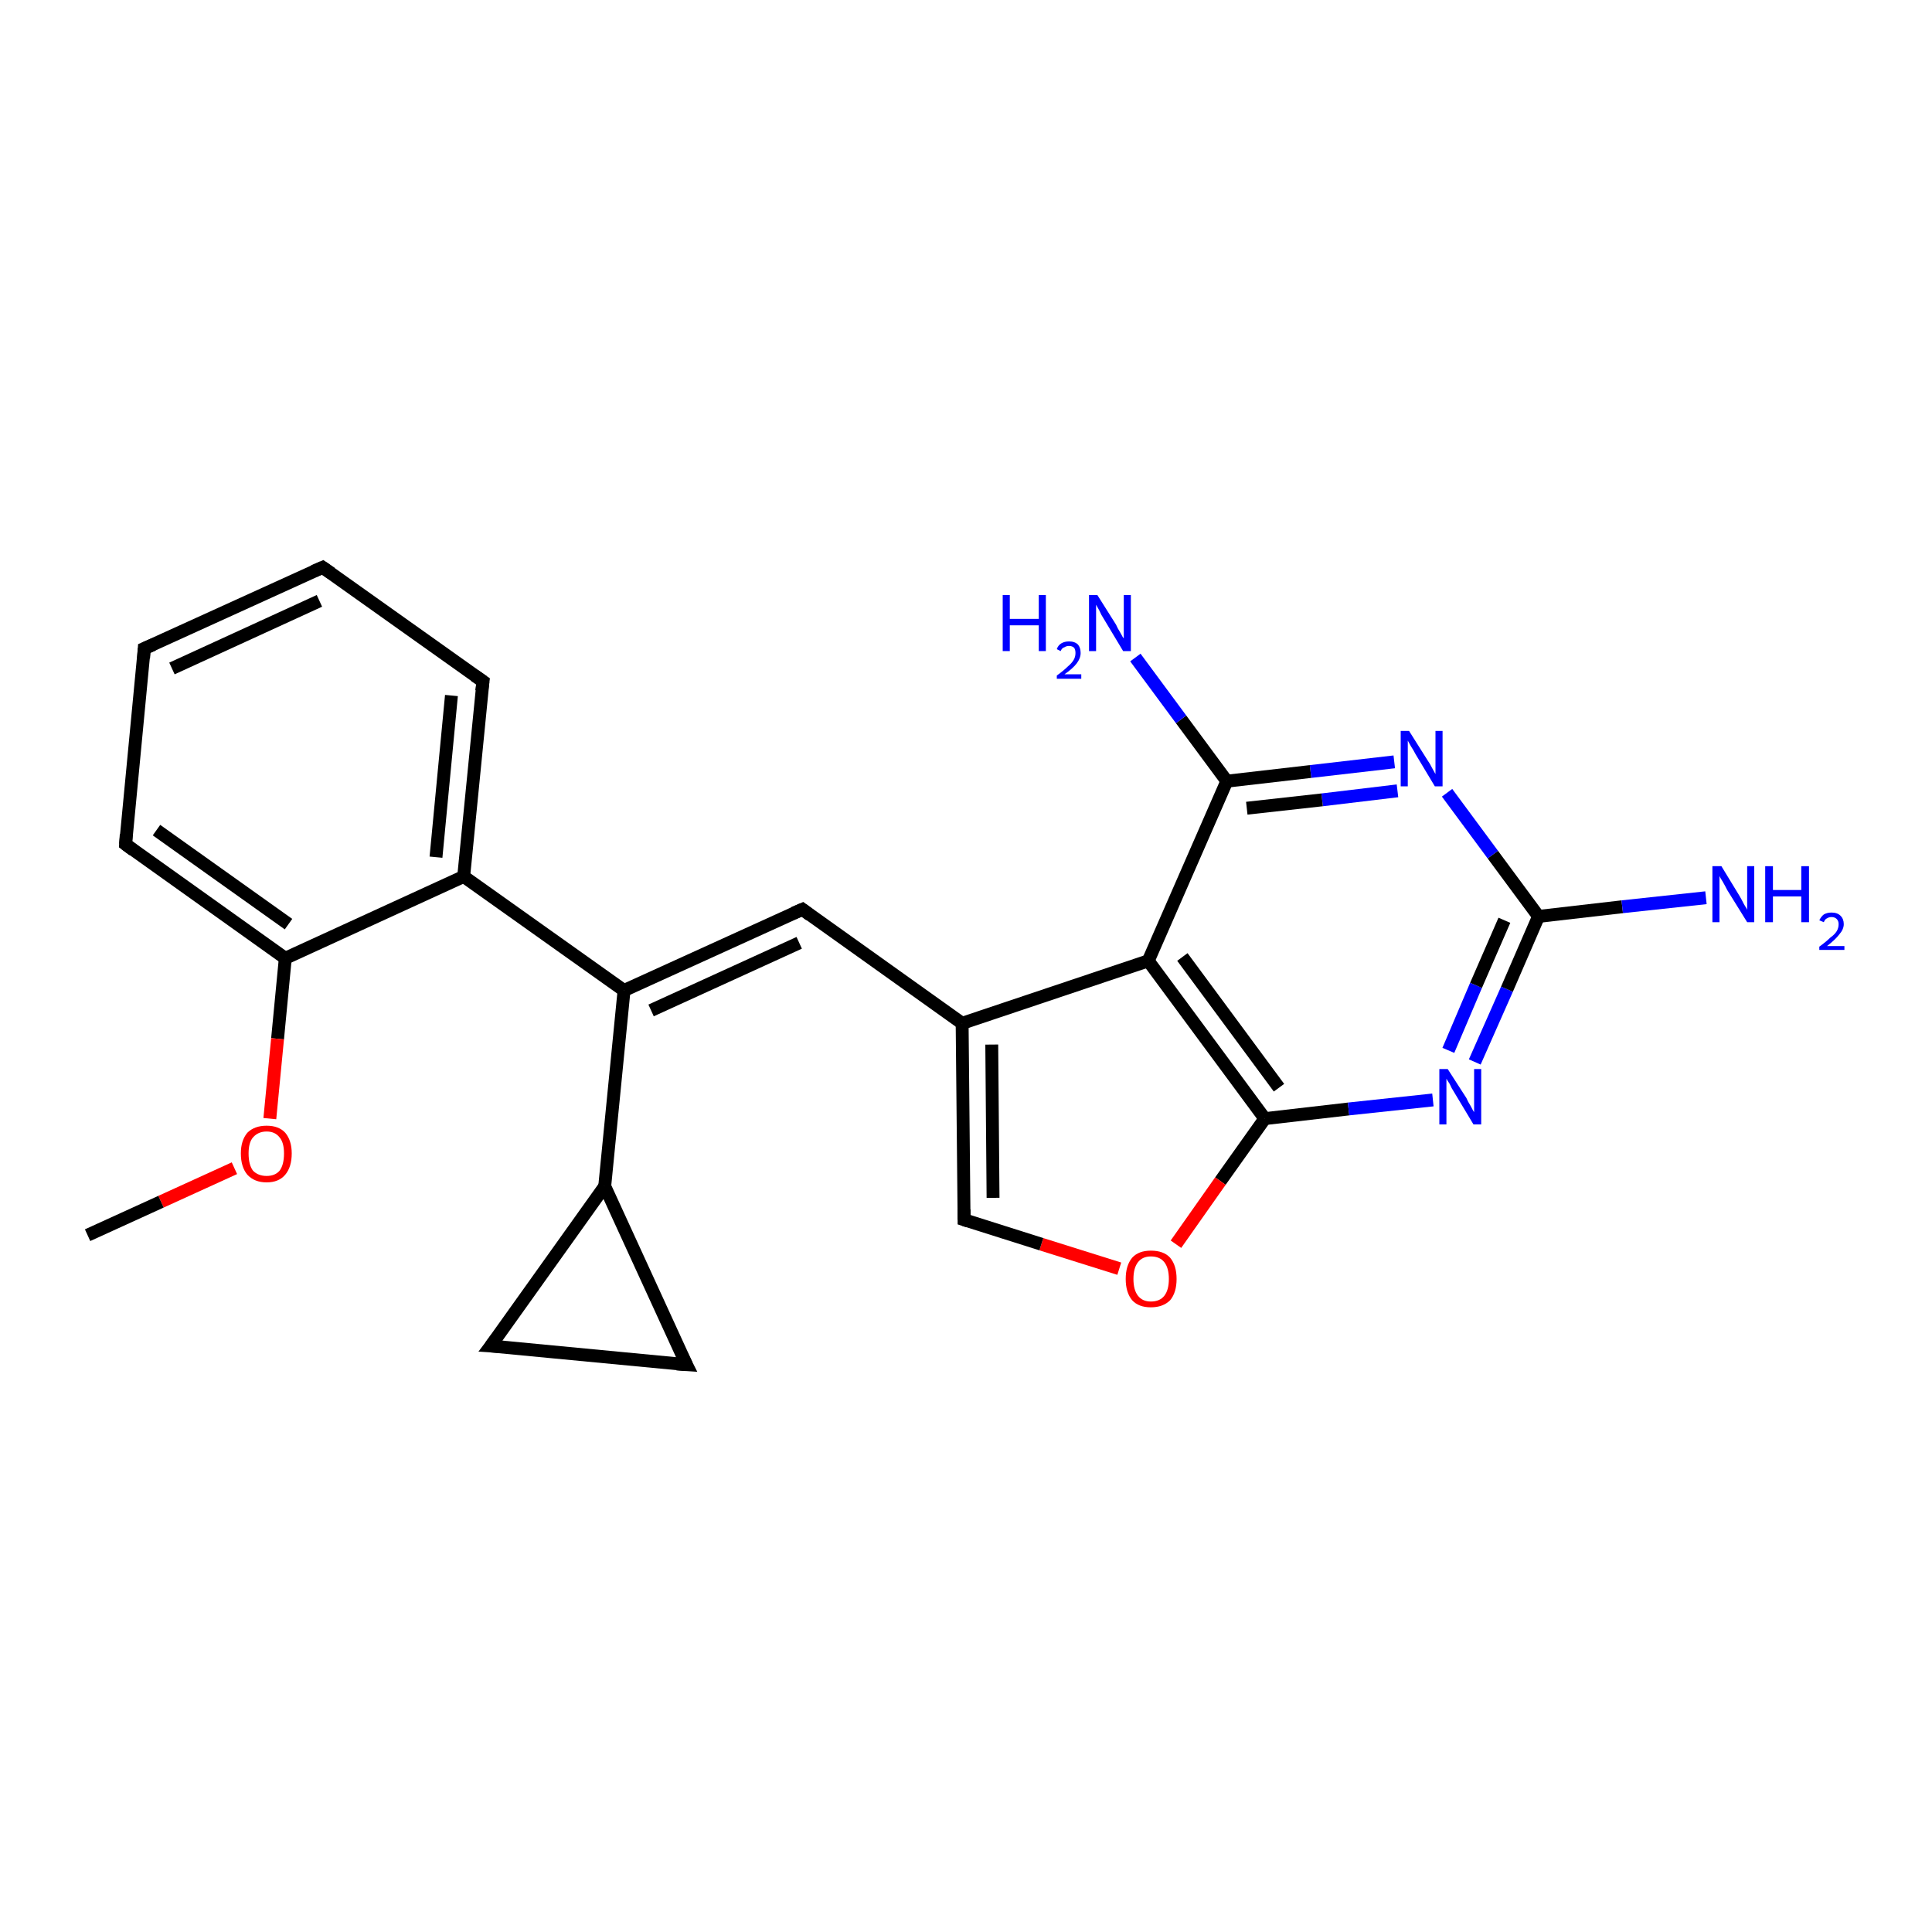 <?xml version='1.0' encoding='iso-8859-1'?>
<svg version='1.1' baseProfile='full'
              xmlns='http://www.w3.org/2000/svg'
                      xmlns:rdkit='http://www.rdkit.org/xml'
                      xmlns:xlink='http://www.w3.org/1999/xlink'
                  xml:space='preserve'
width='300px' height='300px' viewBox='0 0 300 300'>
<!-- END OF HEADER -->
<rect style='opacity:1.0;fill:#FFFFFF;stroke:none' width='300.0' height='300.0' x='0.0' y='0.0'> </rect>
<path class='bond-0 atom-0 atom-1' d='M 216.5,118.3 L 203.5,119.8' style='fill:none;fill-rule:evenodd;stroke:#0000FF;stroke-width:2.0px;stroke-linecap:butt;stroke-linejoin:miter;stroke-opacity:1' />
<path class='bond-0 atom-0 atom-1' d='M 203.5,119.8 L 190.5,121.3' style='fill:none;fill-rule:evenodd;stroke:#000000;stroke-width:2.0px;stroke-linecap:butt;stroke-linejoin:miter;stroke-opacity:1' />
<path class='bond-0 atom-0 atom-1' d='M 217.0,122.8 L 205.3,124.2' style='fill:none;fill-rule:evenodd;stroke:#0000FF;stroke-width:2.0px;stroke-linecap:butt;stroke-linejoin:miter;stroke-opacity:1' />
<path class='bond-0 atom-0 atom-1' d='M 205.3,124.2 L 193.6,125.5' style='fill:none;fill-rule:evenodd;stroke:#000000;stroke-width:2.0px;stroke-linecap:butt;stroke-linejoin:miter;stroke-opacity:1' />
<path class='bond-1 atom-1 atom-2' d='M 190.5,121.3 L 178.3,149.2' style='fill:none;fill-rule:evenodd;stroke:#000000;stroke-width:2.0px;stroke-linecap:butt;stroke-linejoin:miter;stroke-opacity:1' />
<path class='bond-2 atom-2 atom-3' d='M 178.3,149.2 L 196.4,173.7' style='fill:none;fill-rule:evenodd;stroke:#000000;stroke-width:2.0px;stroke-linecap:butt;stroke-linejoin:miter;stroke-opacity:1' />
<path class='bond-2 atom-2 atom-3' d='M 183.6,148.6 L 198.6,168.9' style='fill:none;fill-rule:evenodd;stroke:#000000;stroke-width:2.0px;stroke-linecap:butt;stroke-linejoin:miter;stroke-opacity:1' />
<path class='bond-3 atom-3 atom-4' d='M 196.4,173.7 L 209.4,172.2' style='fill:none;fill-rule:evenodd;stroke:#000000;stroke-width:2.0px;stroke-linecap:butt;stroke-linejoin:miter;stroke-opacity:1' />
<path class='bond-3 atom-3 atom-4' d='M 209.4,172.2 L 222.5,170.8' style='fill:none;fill-rule:evenodd;stroke:#0000FF;stroke-width:2.0px;stroke-linecap:butt;stroke-linejoin:miter;stroke-opacity:1' />
<path class='bond-4 atom-4 atom-5' d='M 229.0,164.9 L 234.0,153.6' style='fill:none;fill-rule:evenodd;stroke:#0000FF;stroke-width:2.0px;stroke-linecap:butt;stroke-linejoin:miter;stroke-opacity:1' />
<path class='bond-4 atom-4 atom-5' d='M 234.0,153.6 L 238.9,142.3' style='fill:none;fill-rule:evenodd;stroke:#000000;stroke-width:2.0px;stroke-linecap:butt;stroke-linejoin:miter;stroke-opacity:1' />
<path class='bond-4 atom-4 atom-5' d='M 224.9,163.1 L 229.2,153.0' style='fill:none;fill-rule:evenodd;stroke:#0000FF;stroke-width:2.0px;stroke-linecap:butt;stroke-linejoin:miter;stroke-opacity:1' />
<path class='bond-4 atom-4 atom-5' d='M 229.2,153.0 L 233.6,142.9' style='fill:none;fill-rule:evenodd;stroke:#000000;stroke-width:2.0px;stroke-linecap:butt;stroke-linejoin:miter;stroke-opacity:1' />
<path class='bond-5 atom-5 atom-6' d='M 238.9,142.3 L 251.9,140.8' style='fill:none;fill-rule:evenodd;stroke:#000000;stroke-width:2.0px;stroke-linecap:butt;stroke-linejoin:miter;stroke-opacity:1' />
<path class='bond-5 atom-5 atom-6' d='M 251.9,140.8 L 264.9,139.4' style='fill:none;fill-rule:evenodd;stroke:#0000FF;stroke-width:2.0px;stroke-linecap:butt;stroke-linejoin:miter;stroke-opacity:1' />
<path class='bond-6 atom-3 atom-7' d='M 196.4,173.7 L 189.5,183.4' style='fill:none;fill-rule:evenodd;stroke:#000000;stroke-width:2.0px;stroke-linecap:butt;stroke-linejoin:miter;stroke-opacity:1' />
<path class='bond-6 atom-3 atom-7' d='M 189.5,183.4 L 182.6,193.2' style='fill:none;fill-rule:evenodd;stroke:#FF0000;stroke-width:2.0px;stroke-linecap:butt;stroke-linejoin:miter;stroke-opacity:1' />
<path class='bond-7 atom-7 atom-8' d='M 173.8,197.0 L 161.7,193.2' style='fill:none;fill-rule:evenodd;stroke:#FF0000;stroke-width:2.0px;stroke-linecap:butt;stroke-linejoin:miter;stroke-opacity:1' />
<path class='bond-7 atom-7 atom-8' d='M 161.7,193.2 L 149.7,189.4' style='fill:none;fill-rule:evenodd;stroke:#000000;stroke-width:2.0px;stroke-linecap:butt;stroke-linejoin:miter;stroke-opacity:1' />
<path class='bond-8 atom-8 atom-9' d='M 149.7,189.4 L 149.4,158.9' style='fill:none;fill-rule:evenodd;stroke:#000000;stroke-width:2.0px;stroke-linecap:butt;stroke-linejoin:miter;stroke-opacity:1' />
<path class='bond-8 atom-8 atom-9' d='M 154.2,186.0 L 154.0,162.2' style='fill:none;fill-rule:evenodd;stroke:#000000;stroke-width:2.0px;stroke-linecap:butt;stroke-linejoin:miter;stroke-opacity:1' />
<path class='bond-9 atom-9 atom-10' d='M 149.4,158.9 L 124.6,141.2' style='fill:none;fill-rule:evenodd;stroke:#000000;stroke-width:2.0px;stroke-linecap:butt;stroke-linejoin:miter;stroke-opacity:1' />
<path class='bond-10 atom-10 atom-11' d='M 124.6,141.2 L 96.9,153.8' style='fill:none;fill-rule:evenodd;stroke:#000000;stroke-width:2.0px;stroke-linecap:butt;stroke-linejoin:miter;stroke-opacity:1' />
<path class='bond-10 atom-10 atom-11' d='M 124.1,146.4 L 101.1,156.9' style='fill:none;fill-rule:evenodd;stroke:#000000;stroke-width:2.0px;stroke-linecap:butt;stroke-linejoin:miter;stroke-opacity:1' />
<path class='bond-11 atom-11 atom-12' d='M 96.9,153.8 L 72.0,136.1' style='fill:none;fill-rule:evenodd;stroke:#000000;stroke-width:2.0px;stroke-linecap:butt;stroke-linejoin:miter;stroke-opacity:1' />
<path class='bond-12 atom-12 atom-13' d='M 72.0,136.1 L 75.0,105.8' style='fill:none;fill-rule:evenodd;stroke:#000000;stroke-width:2.0px;stroke-linecap:butt;stroke-linejoin:miter;stroke-opacity:1' />
<path class='bond-12 atom-12 atom-13' d='M 67.7,133.1 L 70.1,108.0' style='fill:none;fill-rule:evenodd;stroke:#000000;stroke-width:2.0px;stroke-linecap:butt;stroke-linejoin:miter;stroke-opacity:1' />
<path class='bond-13 atom-13 atom-14' d='M 75.0,105.8 L 50.1,88.1' style='fill:none;fill-rule:evenodd;stroke:#000000;stroke-width:2.0px;stroke-linecap:butt;stroke-linejoin:miter;stroke-opacity:1' />
<path class='bond-14 atom-14 atom-15' d='M 50.1,88.1 L 22.4,100.7' style='fill:none;fill-rule:evenodd;stroke:#000000;stroke-width:2.0px;stroke-linecap:butt;stroke-linejoin:miter;stroke-opacity:1' />
<path class='bond-14 atom-14 atom-15' d='M 49.6,93.3 L 26.7,103.8' style='fill:none;fill-rule:evenodd;stroke:#000000;stroke-width:2.0px;stroke-linecap:butt;stroke-linejoin:miter;stroke-opacity:1' />
<path class='bond-15 atom-15 atom-16' d='M 22.4,100.7 L 19.5,131.1' style='fill:none;fill-rule:evenodd;stroke:#000000;stroke-width:2.0px;stroke-linecap:butt;stroke-linejoin:miter;stroke-opacity:1' />
<path class='bond-16 atom-16 atom-17' d='M 19.5,131.1 L 44.3,148.8' style='fill:none;fill-rule:evenodd;stroke:#000000;stroke-width:2.0px;stroke-linecap:butt;stroke-linejoin:miter;stroke-opacity:1' />
<path class='bond-16 atom-16 atom-17' d='M 24.3,128.9 L 44.8,143.5' style='fill:none;fill-rule:evenodd;stroke:#000000;stroke-width:2.0px;stroke-linecap:butt;stroke-linejoin:miter;stroke-opacity:1' />
<path class='bond-17 atom-17 atom-18' d='M 44.3,148.8 L 43.1,161.3' style='fill:none;fill-rule:evenodd;stroke:#000000;stroke-width:2.0px;stroke-linecap:butt;stroke-linejoin:miter;stroke-opacity:1' />
<path class='bond-17 atom-17 atom-18' d='M 43.1,161.3 L 41.9,173.7' style='fill:none;fill-rule:evenodd;stroke:#FF0000;stroke-width:2.0px;stroke-linecap:butt;stroke-linejoin:miter;stroke-opacity:1' />
<path class='bond-18 atom-18 atom-19' d='M 36.4,181.4 L 25.0,186.6' style='fill:none;fill-rule:evenodd;stroke:#FF0000;stroke-width:2.0px;stroke-linecap:butt;stroke-linejoin:miter;stroke-opacity:1' />
<path class='bond-18 atom-18 atom-19' d='M 25.0,186.6 L 13.6,191.8' style='fill:none;fill-rule:evenodd;stroke:#000000;stroke-width:2.0px;stroke-linecap:butt;stroke-linejoin:miter;stroke-opacity:1' />
<path class='bond-19 atom-11 atom-20' d='M 96.9,153.8 L 93.9,184.2' style='fill:none;fill-rule:evenodd;stroke:#000000;stroke-width:2.0px;stroke-linecap:butt;stroke-linejoin:miter;stroke-opacity:1' />
<path class='bond-20 atom-20 atom-21' d='M 93.9,184.2 L 106.6,211.9' style='fill:none;fill-rule:evenodd;stroke:#000000;stroke-width:2.0px;stroke-linecap:butt;stroke-linejoin:miter;stroke-opacity:1' />
<path class='bond-21 atom-21 atom-22' d='M 106.6,211.9 L 76.2,209.0' style='fill:none;fill-rule:evenodd;stroke:#000000;stroke-width:2.0px;stroke-linecap:butt;stroke-linejoin:miter;stroke-opacity:1' />
<path class='bond-22 atom-1 atom-23' d='M 190.5,121.3 L 183.4,111.7' style='fill:none;fill-rule:evenodd;stroke:#000000;stroke-width:2.0px;stroke-linecap:butt;stroke-linejoin:miter;stroke-opacity:1' />
<path class='bond-22 atom-1 atom-23' d='M 183.4,111.7 L 176.3,102.1' style='fill:none;fill-rule:evenodd;stroke:#0000FF;stroke-width:2.0px;stroke-linecap:butt;stroke-linejoin:miter;stroke-opacity:1' />
<path class='bond-23 atom-5 atom-0' d='M 238.9,142.3 L 231.8,132.7' style='fill:none;fill-rule:evenodd;stroke:#000000;stroke-width:2.0px;stroke-linecap:butt;stroke-linejoin:miter;stroke-opacity:1' />
<path class='bond-23 atom-5 atom-0' d='M 231.8,132.7 L 224.7,123.1' style='fill:none;fill-rule:evenodd;stroke:#0000FF;stroke-width:2.0px;stroke-linecap:butt;stroke-linejoin:miter;stroke-opacity:1' />
<path class='bond-24 atom-9 atom-2' d='M 149.4,158.9 L 178.3,149.2' style='fill:none;fill-rule:evenodd;stroke:#000000;stroke-width:2.0px;stroke-linecap:butt;stroke-linejoin:miter;stroke-opacity:1' />
<path class='bond-25 atom-17 atom-12' d='M 44.3,148.8 L 72.0,136.1' style='fill:none;fill-rule:evenodd;stroke:#000000;stroke-width:2.0px;stroke-linecap:butt;stroke-linejoin:miter;stroke-opacity:1' />
<path class='bond-26 atom-22 atom-20' d='M 76.2,209.0 L 93.9,184.2' style='fill:none;fill-rule:evenodd;stroke:#000000;stroke-width:2.0px;stroke-linecap:butt;stroke-linejoin:miter;stroke-opacity:1' />
<path d='M 150.3,189.6 L 149.7,189.4 L 149.7,187.8' style='fill:none;stroke:#000000;stroke-width:2.0px;stroke-linecap:butt;stroke-linejoin:miter;stroke-opacity:1;' />
<path d='M 125.8,142.1 L 124.6,141.2 L 123.2,141.8' style='fill:none;stroke:#000000;stroke-width:2.0px;stroke-linecap:butt;stroke-linejoin:miter;stroke-opacity:1;' />
<path d='M 74.8,107.3 L 75.0,105.8 L 73.7,104.9' style='fill:none;stroke:#000000;stroke-width:2.0px;stroke-linecap:butt;stroke-linejoin:miter;stroke-opacity:1;' />
<path d='M 51.4,89.0 L 50.1,88.1 L 48.7,88.7' style='fill:none;stroke:#000000;stroke-width:2.0px;stroke-linecap:butt;stroke-linejoin:miter;stroke-opacity:1;' />
<path d='M 23.8,100.1 L 22.4,100.7 L 22.3,102.2' style='fill:none;stroke:#000000;stroke-width:2.0px;stroke-linecap:butt;stroke-linejoin:miter;stroke-opacity:1;' />
<path d='M 19.6,129.6 L 19.5,131.1 L 20.7,132.0' style='fill:none;stroke:#000000;stroke-width:2.0px;stroke-linecap:butt;stroke-linejoin:miter;stroke-opacity:1;' />
<path d='M 105.9,210.5 L 106.6,211.9 L 105.1,211.8' style='fill:none;stroke:#000000;stroke-width:2.0px;stroke-linecap:butt;stroke-linejoin:miter;stroke-opacity:1;' />
<path d='M 77.7,209.1 L 76.2,209.0 L 77.1,207.8' style='fill:none;stroke:#000000;stroke-width:2.0px;stroke-linecap:butt;stroke-linejoin:miter;stroke-opacity:1;' />
<path class='atom-0' d='M 218.8 113.5
L 221.7 118.1
Q 222.0 118.5, 222.4 119.3
Q 222.9 120.2, 222.9 120.2
L 222.9 113.5
L 224.0 113.5
L 224.0 122.1
L 222.8 122.1
L 219.8 117.1
Q 219.5 116.5, 219.1 115.9
Q 218.7 115.2, 218.6 115.0
L 218.6 122.1
L 217.5 122.1
L 217.5 113.5
L 218.8 113.5
' fill='#0000FF'/>
<path class='atom-4' d='M 224.8 166.0
L 227.7 170.5
Q 227.9 171.0, 228.4 171.8
Q 228.8 172.6, 228.9 172.7
L 228.9 166.0
L 230.0 166.0
L 230.0 174.6
L 228.8 174.6
L 225.8 169.6
Q 225.4 169.0, 225.1 168.3
Q 224.7 167.7, 224.6 167.5
L 224.6 174.6
L 223.5 174.6
L 223.5 166.0
L 224.8 166.0
' fill='#0000FF'/>
<path class='atom-6' d='M 267.3 134.5
L 270.1 139.1
Q 270.4 139.6, 270.8 140.4
Q 271.3 141.2, 271.3 141.3
L 271.3 134.5
L 272.4 134.5
L 272.4 143.2
L 271.3 143.2
L 268.2 138.2
Q 267.9 137.6, 267.5 136.9
Q 267.1 136.3, 267.0 136.0
L 267.0 143.2
L 265.9 143.2
L 265.9 134.5
L 267.3 134.5
' fill='#0000FF'/>
<path class='atom-6' d='M 274.1 134.5
L 275.3 134.5
L 275.3 138.2
L 279.7 138.2
L 279.7 134.5
L 280.9 134.5
L 280.9 143.2
L 279.7 143.2
L 279.7 139.2
L 275.3 139.2
L 275.3 143.2
L 274.1 143.2
L 274.1 134.5
' fill='#0000FF'/>
<path class='atom-6' d='M 282.5 142.9
Q 282.8 142.3, 283.2 142.0
Q 283.7 141.7, 284.4 141.7
Q 285.3 141.7, 285.8 142.2
Q 286.3 142.7, 286.3 143.5
Q 286.3 144.3, 285.6 145.1
Q 285.0 145.9, 283.7 146.9
L 286.4 146.9
L 286.4 147.5
L 282.5 147.5
L 282.5 147.0
Q 283.6 146.2, 284.2 145.6
Q 284.9 145.1, 285.2 144.6
Q 285.5 144.1, 285.5 143.5
Q 285.5 143.0, 285.2 142.7
Q 284.9 142.4, 284.4 142.4
Q 284.0 142.4, 283.7 142.6
Q 283.4 142.7, 283.2 143.2
L 282.5 142.9
' fill='#0000FF'/>
<path class='atom-7' d='M 174.8 198.6
Q 174.8 196.5, 175.8 195.3
Q 176.8 194.2, 178.7 194.2
Q 180.7 194.2, 181.7 195.3
Q 182.7 196.5, 182.7 198.6
Q 182.7 200.7, 181.7 201.9
Q 180.6 203.0, 178.7 203.0
Q 176.8 203.0, 175.8 201.9
Q 174.8 200.7, 174.8 198.6
M 178.7 202.1
Q 180.1 202.1, 180.8 201.2
Q 181.5 200.3, 181.5 198.6
Q 181.5 196.9, 180.8 196.0
Q 180.1 195.1, 178.7 195.1
Q 177.4 195.1, 176.7 196.0
Q 176.0 196.9, 176.0 198.6
Q 176.0 200.3, 176.7 201.2
Q 177.4 202.1, 178.7 202.1
' fill='#FF0000'/>
<path class='atom-18' d='M 37.4 179.1
Q 37.4 177.1, 38.4 175.9
Q 39.5 174.8, 41.4 174.8
Q 43.3 174.8, 44.3 175.9
Q 45.3 177.1, 45.3 179.1
Q 45.3 181.2, 44.3 182.4
Q 43.3 183.6, 41.4 183.6
Q 39.5 183.6, 38.4 182.4
Q 37.4 181.2, 37.4 179.1
M 41.4 182.6
Q 42.7 182.6, 43.4 181.8
Q 44.1 180.9, 44.1 179.1
Q 44.1 177.4, 43.4 176.6
Q 42.7 175.7, 41.4 175.7
Q 40.1 175.7, 39.3 176.6
Q 38.6 177.4, 38.6 179.1
Q 38.6 180.9, 39.3 181.8
Q 40.1 182.6, 41.4 182.6
' fill='#FF0000'/>
<path class='atom-23' d='M 155.7 92.4
L 156.8 92.4
L 156.8 96.1
L 161.3 96.1
L 161.3 92.4
L 162.4 92.4
L 162.4 101.1
L 161.3 101.1
L 161.3 97.1
L 156.8 97.1
L 156.8 101.1
L 155.7 101.1
L 155.7 92.4
' fill='#0000FF'/>
<path class='atom-23' d='M 164.1 100.8
Q 164.3 100.2, 164.8 99.9
Q 165.3 99.6, 166.0 99.6
Q 166.9 99.6, 167.4 100.1
Q 167.8 100.6, 167.8 101.4
Q 167.8 102.2, 167.2 103.0
Q 166.6 103.8, 165.3 104.7
L 167.9 104.7
L 167.9 105.4
L 164.1 105.4
L 164.1 104.9
Q 165.2 104.1, 165.8 103.5
Q 166.4 103.0, 166.7 102.5
Q 167.0 102.0, 167.0 101.4
Q 167.0 100.9, 166.8 100.6
Q 166.5 100.3, 166.0 100.3
Q 165.6 100.3, 165.3 100.5
Q 164.9 100.6, 164.7 101.1
L 164.1 100.8
' fill='#0000FF'/>
<path class='atom-23' d='M 170.4 92.4
L 173.3 97.0
Q 173.5 97.5, 174.0 98.3
Q 174.4 99.1, 174.5 99.1
L 174.5 92.4
L 175.6 92.4
L 175.6 101.1
L 174.4 101.1
L 171.4 96.1
Q 171.0 95.5, 170.7 94.8
Q 170.3 94.1, 170.2 93.9
L 170.2 101.1
L 169.1 101.1
L 169.1 92.4
L 170.4 92.4
' fill='#0000FF'/>
</svg>
